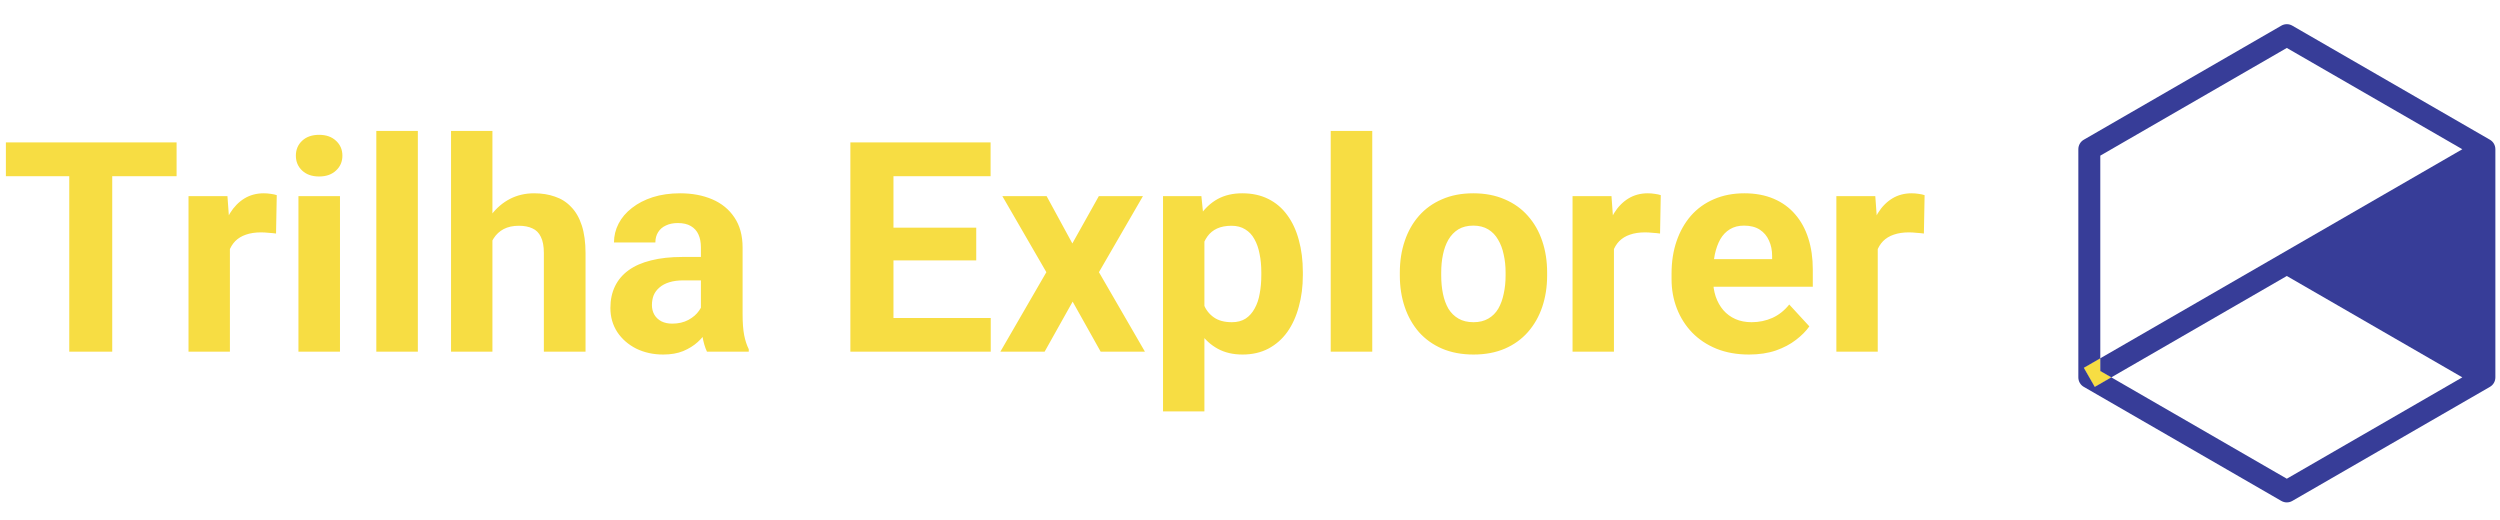 <svg width="101" height="21" viewBox="0 0 101 21" fill="none" xmlns="http://www.w3.org/2000/svg">
<path d="M84.851 14.989V14.475L84.187 14.86L84.629 15.63L85.296 15.245L84.851 14.989V14.989Z" fill="#f7dd43"/>
<path d="M85.296 15.245L84.629 15.63L84.187 14.86L84.851 14.475V14.989L85.296 15.245Z" fill="#f7dd43"/>
<path d="M100.591 5.644L92.61 1.037C92.474 0.957 92.304 0.957 92.165 1.037L84.187 5.644C84.048 5.723 83.965 5.87 83.965 6.029V15.245C83.965 15.405 84.048 15.551 84.187 15.63L92.165 20.237C92.235 20.277 92.311 20.297 92.387 20.297C92.464 20.297 92.543 20.277 92.61 20.237L100.591 15.63C100.73 15.551 100.813 15.405 100.813 15.245V6.029C100.813 5.87 100.73 5.723 100.591 5.644ZM85.297 15.245L92.387 11.15L99.478 15.245L92.387 19.34L85.297 15.245L84.629 15.63L84.187 14.86L84.852 14.475V6.288L92.387 1.937L99.478 6.029L84.852 14.475V14.989L85.297 15.245V15.245Z" fill="#373d98"/>
<path d="M4.534 5.754V14.207H2.798V5.754H4.534ZM7.134 5.754V7.118H0.238L0.238 5.754H7.134ZM9.288 9.295V14.207H7.616V7.925H9.189L9.288 9.295ZM11.181 7.885L11.152 9.435C11.07 9.423 10.972 9.413 10.855 9.406C10.743 9.394 10.641 9.388 10.548 9.388C10.312 9.388 10.107 9.419 9.932 9.481C9.762 9.539 9.619 9.626 9.503 9.742C9.391 9.858 9.305 10 9.247 10.166C9.193 10.333 9.162 10.522 9.155 10.735L8.818 10.631C8.818 10.224 8.858 9.851 8.94 9.51C9.021 9.166 9.139 8.866 9.294 8.61C9.453 8.355 9.646 8.158 9.874 8.018C10.103 7.879 10.364 7.809 10.658 7.809C10.751 7.809 10.846 7.817 10.943 7.832C11.039 7.844 11.119 7.862 11.181 7.885ZM13.735 7.925V14.207H12.057V7.925H13.735ZM11.953 6.288C11.953 6.045 12.038 5.843 12.208 5.685C12.378 5.526 12.607 5.447 12.893 5.447C13.175 5.447 13.402 5.526 13.572 5.685C13.746 5.843 13.833 6.045 13.833 6.288C13.833 6.532 13.746 6.733 13.572 6.892C13.402 7.051 13.175 7.13 12.893 7.13C12.607 7.13 12.378 7.051 12.208 6.892C12.038 6.733 11.953 6.532 11.953 6.288ZM16.881 5.29V14.207H15.203V5.29H16.881ZM19.894 5.29V14.207H18.222V5.29H19.894ZM19.656 10.845H19.197C19.201 10.408 19.259 10.005 19.372 9.638C19.484 9.266 19.644 8.945 19.853 8.674C20.062 8.399 20.312 8.187 20.602 8.036C20.896 7.885 21.221 7.809 21.577 7.809C21.887 7.809 22.168 7.854 22.419 7.943C22.675 8.028 22.893 8.167 23.075 8.361C23.261 8.55 23.404 8.8 23.505 9.11C23.605 9.419 23.656 9.795 23.656 10.236V14.207H21.972V10.224C21.972 9.946 21.931 9.727 21.85 9.568C21.773 9.406 21.659 9.292 21.508 9.226C21.361 9.156 21.179 9.121 20.962 9.121C20.722 9.121 20.517 9.166 20.347 9.255C20.18 9.344 20.047 9.468 19.946 9.626C19.846 9.781 19.772 9.963 19.726 10.172C19.679 10.381 19.656 10.605 19.656 10.845ZM28.317 12.79V9.992C28.317 9.791 28.284 9.619 28.218 9.475C28.153 9.328 28.05 9.214 27.911 9.133C27.775 9.052 27.599 9.011 27.383 9.011C27.197 9.011 27.036 9.044 26.901 9.11C26.765 9.172 26.661 9.262 26.587 9.382C26.514 9.499 26.477 9.636 26.477 9.795H24.805C24.805 9.528 24.867 9.274 24.991 9.034C25.115 8.794 25.295 8.583 25.531 8.401C25.767 8.216 26.047 8.071 26.372 7.966C26.701 7.862 27.069 7.809 27.475 7.809C27.963 7.809 28.396 7.891 28.776 8.053C29.155 8.216 29.453 8.459 29.67 8.785C29.89 9.11 30.001 9.516 30.001 10.004V12.691C30.001 13.036 30.022 13.318 30.064 13.539C30.107 13.756 30.169 13.945 30.25 14.108V14.207H28.561C28.48 14.036 28.418 13.823 28.375 13.568C28.337 13.309 28.317 13.049 28.317 12.79ZM28.538 10.381L28.549 11.327H27.615C27.394 11.327 27.203 11.352 27.04 11.403C26.878 11.453 26.744 11.525 26.64 11.617C26.535 11.706 26.458 11.811 26.407 11.931C26.361 12.051 26.338 12.182 26.338 12.326C26.338 12.469 26.37 12.598 26.436 12.715C26.502 12.827 26.597 12.916 26.721 12.982C26.845 13.044 26.99 13.075 27.156 13.075C27.408 13.075 27.626 13.024 27.812 12.924C27.998 12.823 28.141 12.699 28.242 12.552C28.346 12.405 28.4 12.266 28.404 12.134L28.845 12.842C28.784 13.001 28.698 13.165 28.59 13.336C28.485 13.506 28.352 13.667 28.189 13.818C28.027 13.965 27.831 14.086 27.603 14.183C27.375 14.276 27.104 14.323 26.79 14.323C26.392 14.323 26.03 14.243 25.705 14.085C25.384 13.922 25.128 13.7 24.939 13.417C24.753 13.131 24.66 12.806 24.66 12.442C24.66 12.113 24.722 11.821 24.846 11.565C24.97 11.31 25.151 11.095 25.391 10.921C25.635 10.743 25.939 10.609 26.303 10.52C26.667 10.427 27.088 10.381 27.568 10.381H28.538ZM40.026 12.848V14.207H35.527V12.848H40.026ZM36.096 5.754V14.207H34.355V5.754H36.096ZM39.44 9.197V10.52H35.527V9.197H39.44ZM40.02 5.754V7.118H35.527V5.754H40.02ZM42.284 7.925L43.323 9.835L44.392 7.925H46.174L44.397 10.996L46.255 14.207H44.467L43.335 12.186L42.203 14.207H40.415L42.273 10.996L40.496 7.925H42.284ZM48.658 9.133V16.621H46.986V7.925H48.536L48.658 9.133ZM52.635 10.996V11.118C52.635 11.575 52.581 11.999 52.472 12.389C52.368 12.78 52.213 13.121 52.008 13.411C51.803 13.698 51.547 13.922 51.242 14.085C50.94 14.243 50.591 14.323 50.197 14.323C49.813 14.323 49.481 14.245 49.198 14.09C48.916 13.936 48.678 13.719 48.484 13.44C48.294 13.158 48.142 12.831 48.026 12.459C47.909 12.088 47.82 11.689 47.758 11.263V10.944C47.82 10.487 47.909 10.069 48.026 9.69C48.142 9.307 48.294 8.976 48.484 8.697C48.678 8.415 48.914 8.196 49.192 8.041C49.475 7.887 49.806 7.809 50.185 7.809C50.584 7.809 50.934 7.885 51.236 8.036C51.541 8.187 51.797 8.403 52.002 8.686C52.211 8.968 52.368 9.305 52.472 9.696C52.581 10.087 52.635 10.52 52.635 10.996ZM50.957 11.118V10.996C50.957 10.729 50.934 10.483 50.887 10.259C50.845 10.031 50.775 9.831 50.678 9.661C50.586 9.491 50.462 9.359 50.307 9.266C50.156 9.17 49.972 9.121 49.755 9.121C49.527 9.121 49.332 9.158 49.169 9.232C49.011 9.305 48.881 9.411 48.78 9.551C48.68 9.69 48.604 9.857 48.554 10.05C48.504 10.244 48.472 10.462 48.461 10.706V11.513C48.48 11.799 48.534 12.057 48.623 12.285C48.712 12.509 48.85 12.688 49.036 12.819C49.221 12.951 49.465 13.017 49.767 13.017C49.988 13.017 50.173 12.968 50.324 12.871C50.475 12.771 50.597 12.633 50.69 12.459C50.787 12.285 50.855 12.084 50.893 11.855C50.936 11.627 50.957 11.381 50.957 11.118ZM55.439 5.29V14.207H53.761V5.29H55.439ZM56.553 11.13V11.008C56.553 10.547 56.619 10.124 56.751 9.737C56.882 9.346 57.074 9.007 57.325 8.721C57.577 8.434 57.886 8.212 58.254 8.053C58.622 7.891 59.044 7.809 59.52 7.809C59.996 7.809 60.419 7.891 60.791 8.053C61.163 8.212 61.474 8.434 61.726 8.721C61.981 9.007 62.175 9.346 62.306 9.737C62.438 10.124 62.504 10.547 62.504 11.008V11.13C62.504 11.586 62.438 12.01 62.306 12.401C62.175 12.788 61.981 13.127 61.726 13.417C61.474 13.703 61.164 13.926 60.797 14.085C60.429 14.243 60.007 14.323 59.531 14.323C59.055 14.323 58.632 14.243 58.26 14.085C57.892 13.926 57.581 13.703 57.325 13.417C57.074 13.127 56.882 12.788 56.751 12.401C56.619 12.01 56.553 11.586 56.553 11.13ZM58.225 11.008V11.13C58.225 11.393 58.248 11.639 58.295 11.867C58.341 12.095 58.415 12.297 58.515 12.471C58.62 12.641 58.755 12.775 58.922 12.871C59.088 12.968 59.291 13.017 59.531 13.017C59.764 13.017 59.963 12.968 60.129 12.871C60.296 12.775 60.429 12.641 60.53 12.471C60.63 12.297 60.704 12.095 60.75 11.867C60.801 11.639 60.826 11.393 60.826 11.13V11.008C60.826 10.752 60.801 10.512 60.75 10.288C60.704 10.06 60.628 9.858 60.524 9.684C60.423 9.506 60.29 9.367 60.123 9.266C59.957 9.166 59.756 9.115 59.52 9.115C59.284 9.115 59.082 9.166 58.916 9.266C58.753 9.367 58.62 9.506 58.515 9.684C58.415 9.858 58.341 10.06 58.295 10.288C58.248 10.512 58.225 10.752 58.225 11.008ZM65.203 9.295V14.207L63.531 14.207V7.925H65.104L65.203 9.295ZM67.095 7.885L67.066 9.435C66.985 9.423 66.886 9.413 66.77 9.406C66.658 9.394 66.555 9.388 66.463 9.388C66.227 9.388 66.021 9.419 65.847 9.481C65.677 9.539 65.534 9.626 65.418 9.742C65.305 9.858 65.22 10 65.162 10.166C65.108 10.333 65.077 10.522 65.069 10.735L64.733 10.631C64.733 10.224 64.773 9.851 64.855 9.51C64.936 9.166 65.054 8.866 65.209 8.61C65.367 8.355 65.561 8.158 65.789 8.018C66.017 7.879 66.279 7.809 66.573 7.809C66.666 7.809 66.76 7.817 66.857 7.832C66.954 7.844 67.033 7.862 67.095 7.885ZM70.66 14.323C70.172 14.323 69.735 14.245 69.348 14.09C68.961 13.932 68.632 13.713 68.361 13.434C68.094 13.156 67.889 12.833 67.746 12.465C67.602 12.094 67.531 11.699 67.531 11.281V11.049C67.531 10.572 67.598 10.137 67.734 9.742C67.869 9.348 68.063 9.005 68.314 8.715C68.57 8.425 68.879 8.202 69.243 8.047C69.607 7.889 70.017 7.809 70.474 7.809C70.919 7.809 71.314 7.883 71.658 8.03C72.003 8.177 72.291 8.386 72.523 8.657C72.759 8.928 72.937 9.253 73.057 9.632C73.177 10.008 73.237 10.425 73.237 10.886V11.583H68.245V10.468H71.594V10.34C71.594 10.108 71.552 9.901 71.467 9.719C71.385 9.533 71.261 9.386 71.095 9.278C70.929 9.17 70.716 9.115 70.457 9.115C70.236 9.115 70.046 9.164 69.888 9.261C69.729 9.357 69.599 9.493 69.499 9.667C69.402 9.841 69.328 10.046 69.278 10.282C69.232 10.514 69.208 10.77 69.208 11.049V11.281C69.208 11.532 69.243 11.764 69.313 11.977C69.386 12.19 69.489 12.374 69.621 12.529C69.756 12.684 69.918 12.804 70.108 12.889C70.302 12.974 70.52 13.017 70.764 13.017C71.066 13.017 71.347 12.958 71.606 12.842C71.869 12.722 72.095 12.542 72.285 12.302L73.098 13.185C72.966 13.374 72.786 13.556 72.558 13.73C72.333 13.905 72.062 14.048 71.745 14.16C71.428 14.268 71.066 14.323 70.66 14.323ZM75.861 9.295V14.207H74.189V7.925H75.762L75.861 9.295ZM77.754 7.885L77.725 9.435C77.643 9.423 77.544 9.413 77.428 9.406C77.316 9.394 77.214 9.388 77.121 9.388C76.885 9.388 76.68 9.419 76.505 9.481C76.335 9.539 76.192 9.626 76.076 9.742C75.964 9.858 75.878 10 75.82 10.166C75.766 10.333 75.735 10.522 75.728 10.735L75.391 10.631C75.391 10.224 75.431 9.851 75.513 9.51C75.594 9.166 75.712 8.866 75.867 8.61C76.025 8.355 76.219 8.158 76.447 8.018C76.676 7.879 76.937 7.809 77.231 7.809C77.324 7.809 77.419 7.817 77.516 7.832C77.612 7.844 77.692 7.862 77.754 7.885Z" fill="#f7dd43"/>
</svg>
